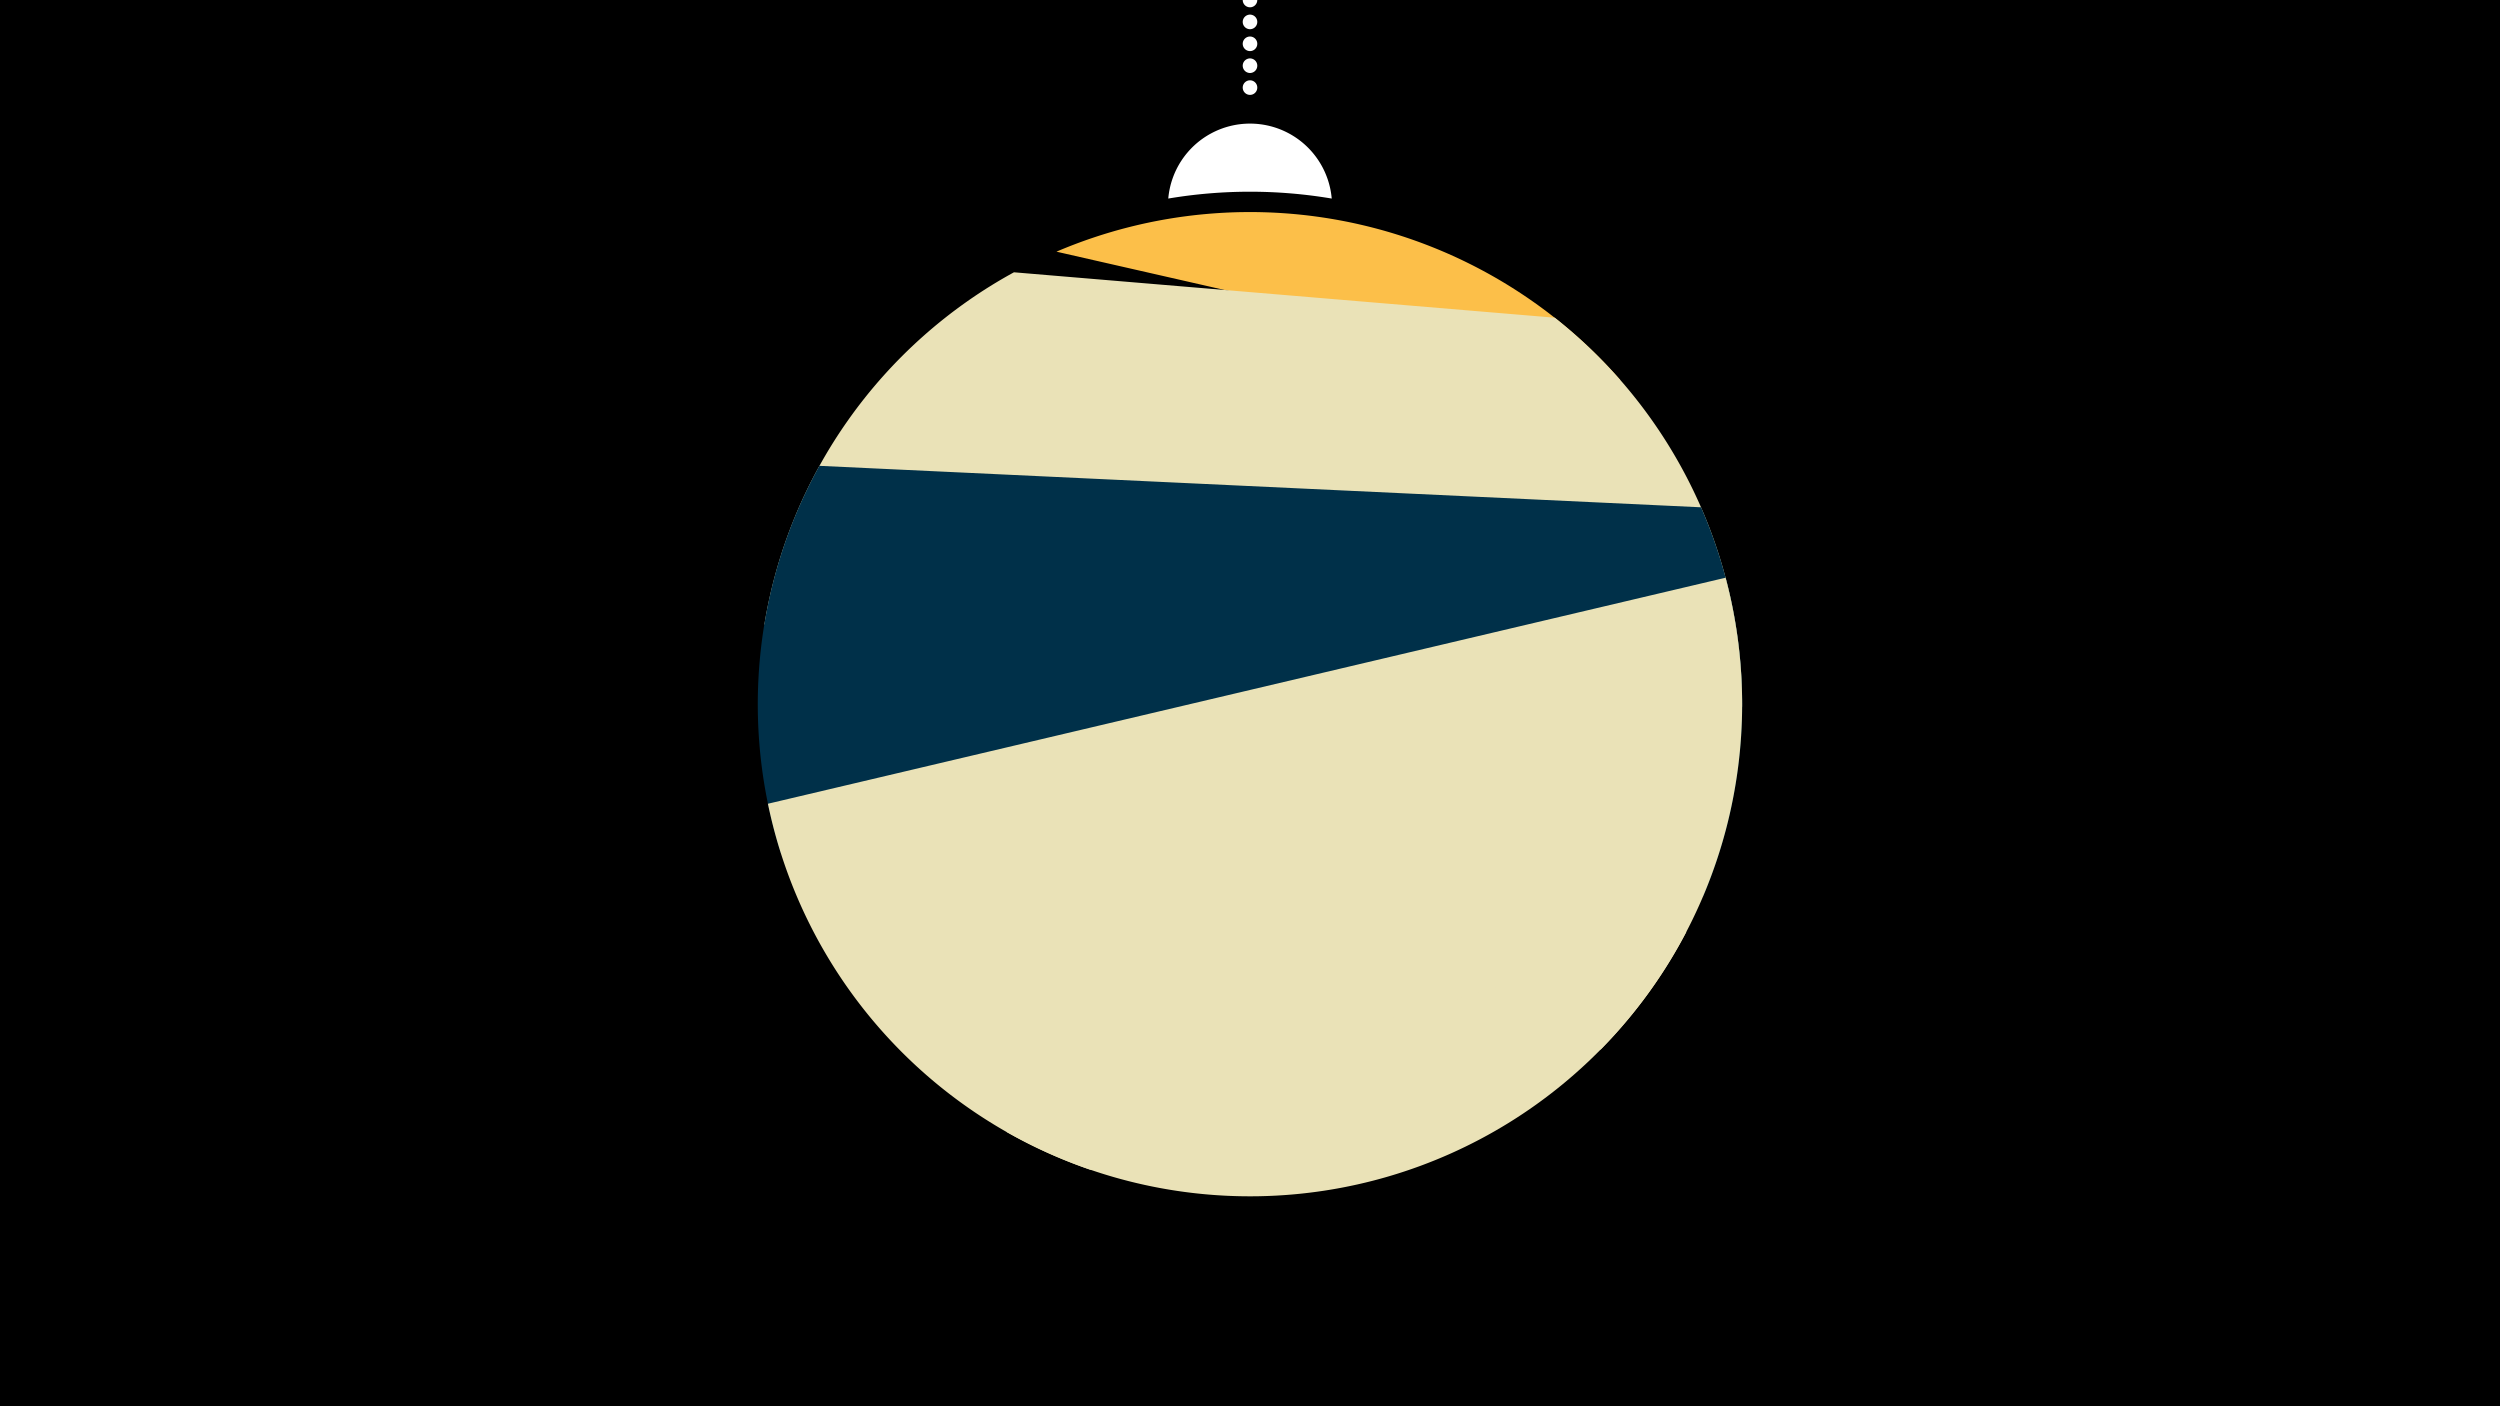 <svg width="1200" height="675" viewBox="-500 -500 1200 675" xmlns="http://www.w3.org/2000/svg"><path d="M-500-500h1200v675h-1200z" fill="#000"/><path d="M139.228,-404.694A 39.375 39.375 0 0 0 60.772 -404.694A 236 236 0 0 1 139.228 -404.694" fill="#fff"/><path d="M100,-500V-447.469" stroke="#fff" stroke-linecap="round" stroke-dasharray="0.01 10.5" stroke-width="7"/><path d="M7.1-379.2l270.7 61.7a236.3 236.3 0 0 0-270.7-61.7" fill="#fcbf49" /><path d="M-133.1-200.2l469.3 39.5a236.3 236.3 0 0 0-89.9-186.8l0 0-259.6-21.8a236.3 236.3 0 0 0-119.8 169.1" fill="#eae2b7" /><path d="M-125.2-90.5l442.7 20.8a236.3 236.3 0 0 0-1-186.8l0 0-423.2-19.9a236.3 236.3 0 0 0-18.5 185.9" fill="#003049" /><path d="M23.4 61.5l245-57.8a236.3 236.3 0 0 0 59.9-226.4l0 0-459.7 108.5a236.3 236.3 0 0 0 154.8 175.7" fill="#eae2b7" /><path d="M-16.9 43.3l326.4-96.1a236.3 236.3 0 0 1-326.4 96.1" fill="#eae2b7" /></svg>